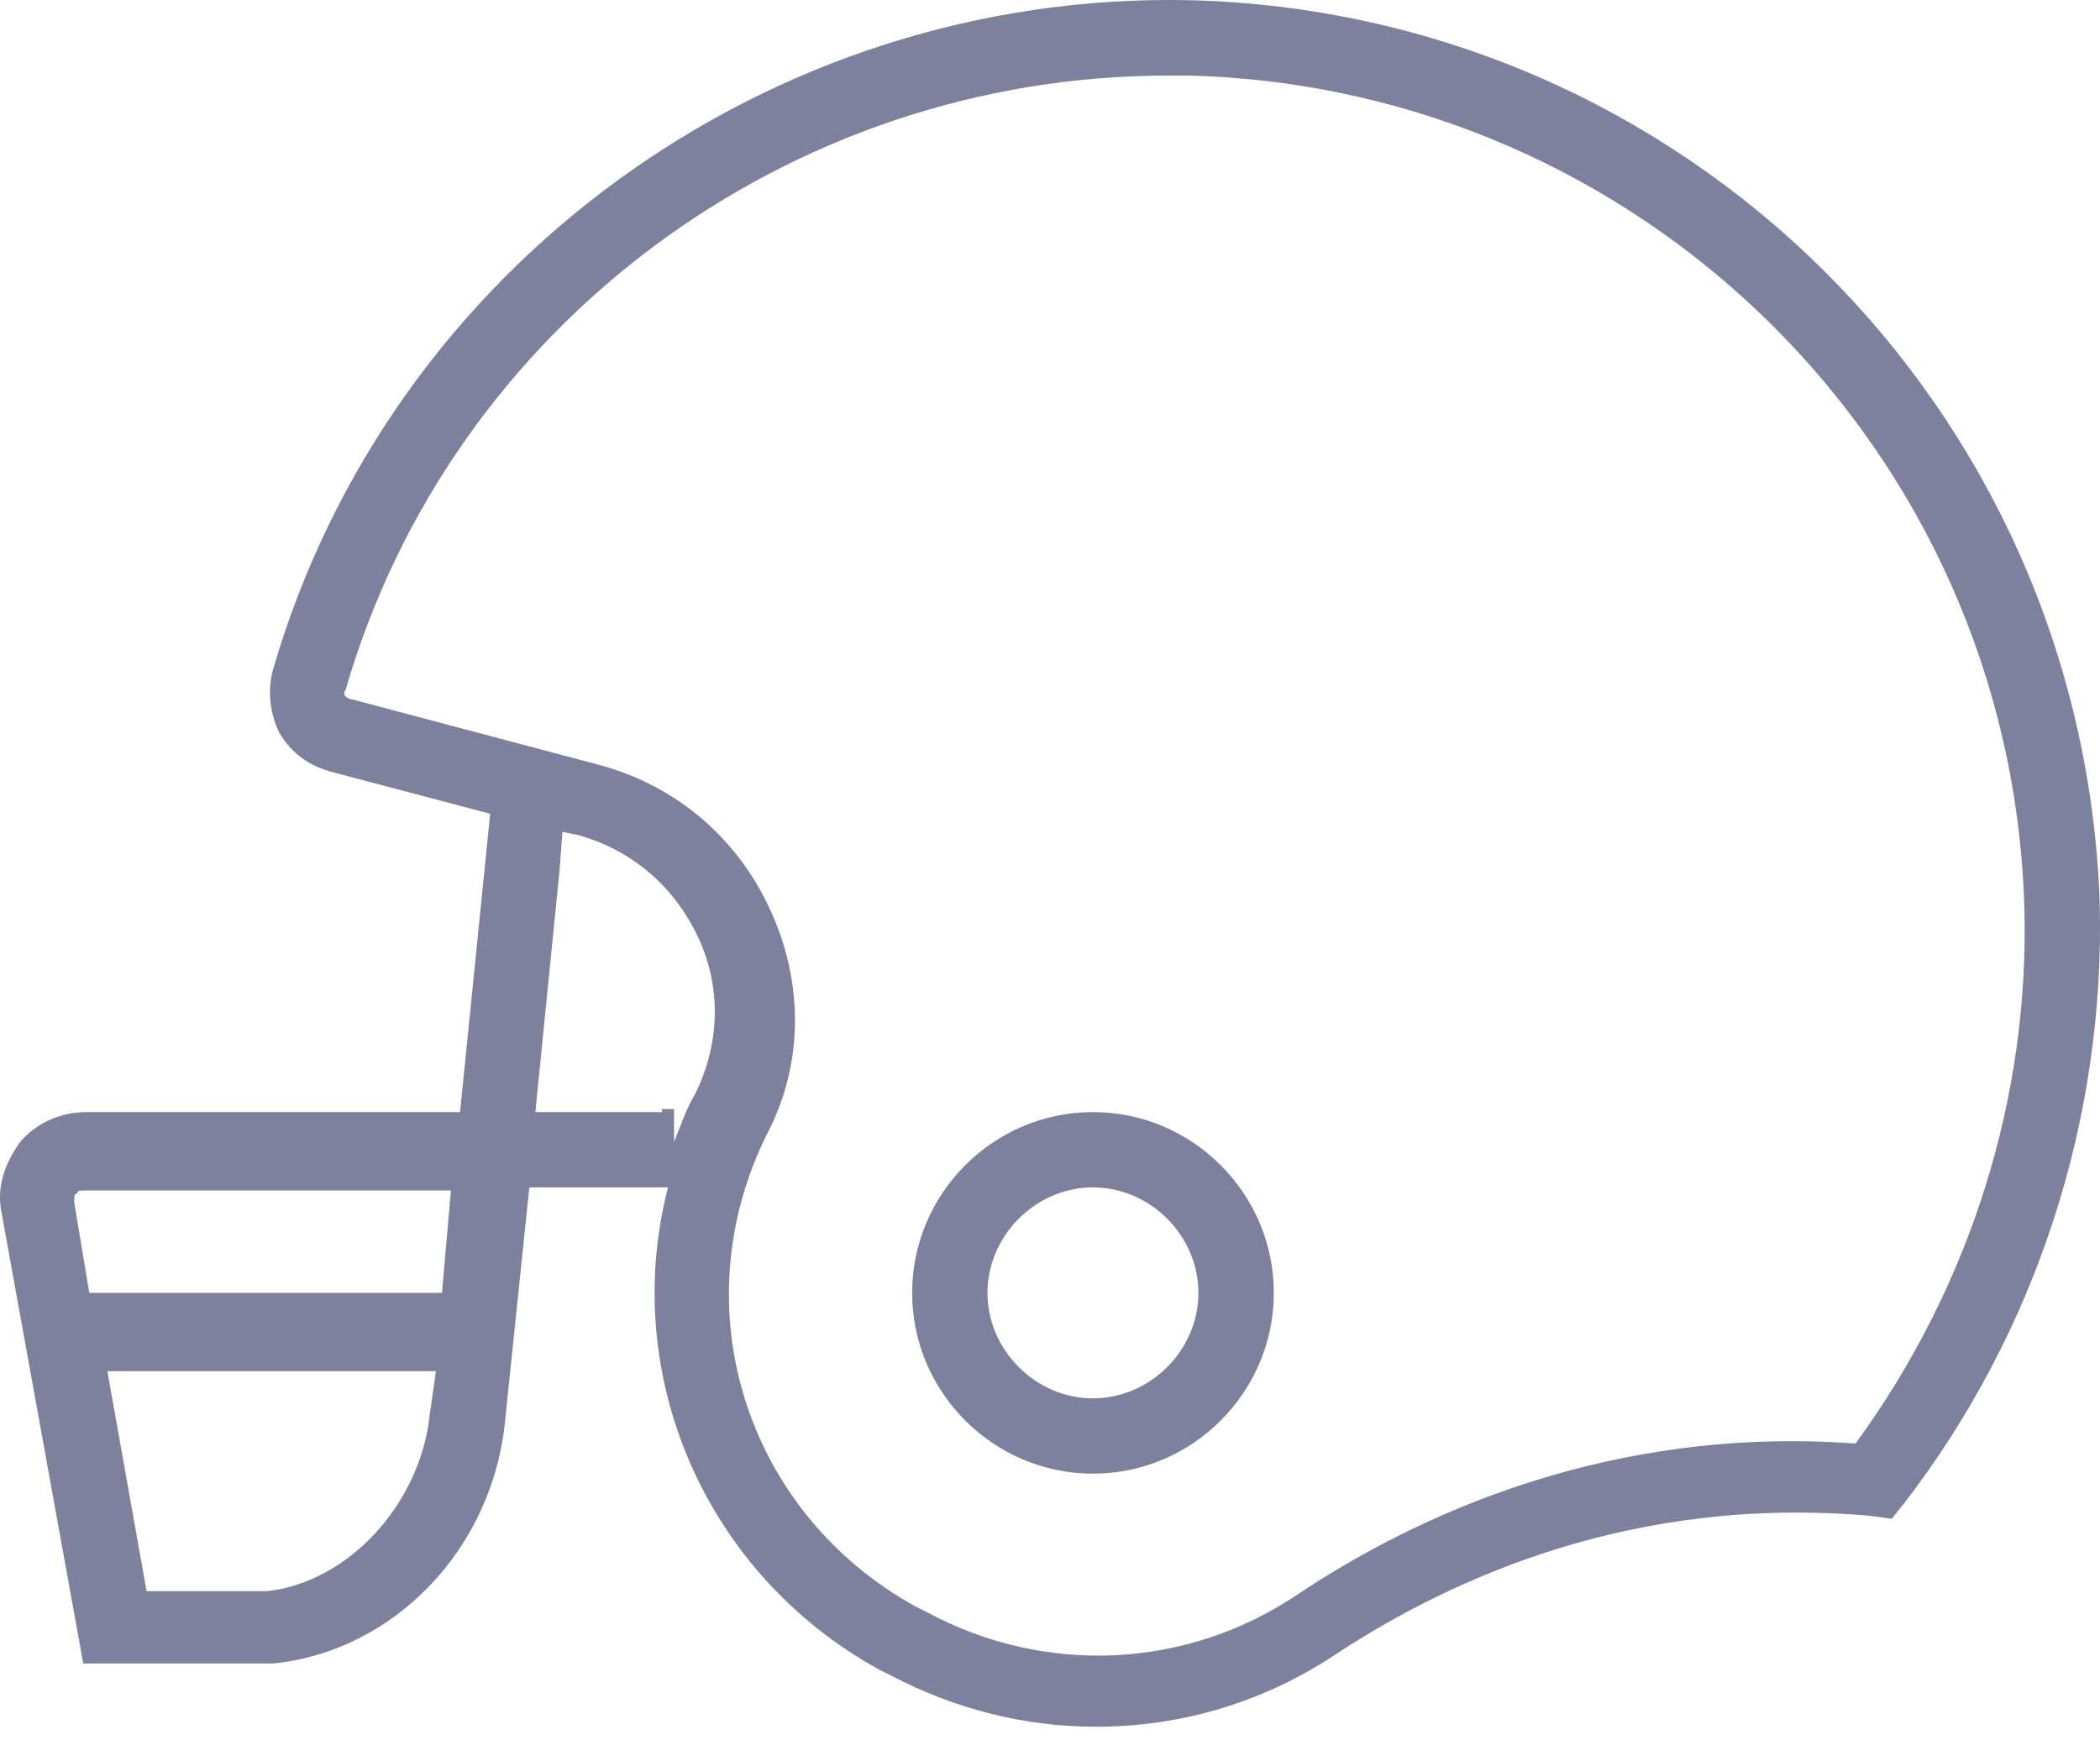 <svg width="31" height="26" viewBox="0 0 31 26" fill="none" xmlns="http://www.w3.org/2000/svg">
<path d="M12.975 24.652L13.153 24.741C14.088 25.23 15.111 25.497 16.179 25.497C17.424 25.497 18.67 25.142 19.782 24.385C21.429 23.317 24.098 22.072 27.613 22.383L27.925 22.427L28.103 22.205C30.06 19.669 31.084 16.51 30.995 13.306C30.728 6.01 24.855 0.181 17.558 0.003C11.373 -0.13 5.767 3.919 4.032 9.881C3.943 10.192 3.988 10.548 4.121 10.815C4.299 11.126 4.566 11.304 4.878 11.393L7.236 12.016L6.791 16.421H1.274C0.873 16.421 0.517 16.599 0.295 16.866C0.072 17.177 -0.061 17.533 0.028 17.934L1.229 24.563H4.032C5.812 24.385 7.28 22.872 7.458 20.959L7.814 17.533H9.861C9.149 20.292 10.395 23.228 12.975 24.652ZM6.346 20.87C6.212 22.205 5.145 23.362 3.943 23.495H2.164L1.585 20.247H6.435L6.346 20.87ZM6.524 19.09H1.318L1.096 17.756C1.096 17.667 1.096 17.622 1.14 17.622C1.14 17.578 1.185 17.578 1.274 17.578H6.657L6.524 19.09ZM5.189 10.325C5.145 10.325 5.1 10.281 5.1 10.281C5.1 10.281 5.056 10.236 5.1 10.192C6.657 4.808 11.64 1.116 17.247 1.116C17.335 1.116 17.469 1.116 17.558 1.116C24.232 1.293 29.66 6.633 29.882 13.351C29.971 16.198 29.081 19.002 27.391 21.315C23.742 21.048 20.895 22.383 19.16 23.54C17.513 24.652 15.422 24.741 13.687 23.807L13.509 23.718C11.018 22.338 10.039 19.313 11.329 16.732C11.863 15.709 11.863 14.508 11.373 13.44C10.884 12.372 9.994 11.616 8.882 11.304L5.189 10.325ZM9.772 16.421H7.903L8.259 12.861L8.303 12.283L8.526 12.328C9.327 12.55 9.95 13.084 10.306 13.84C10.662 14.597 10.617 15.442 10.261 16.154C10.128 16.376 10.039 16.643 9.95 16.866V16.376H9.772V16.421Z" fill="#7E819E"/>
<path d="M16.134 21.76C17.602 21.76 18.804 20.559 18.804 19.09C18.804 17.622 17.602 16.421 16.134 16.421C14.666 16.421 13.465 17.622 13.465 19.09C13.465 20.559 14.666 21.76 16.134 21.76ZM16.134 17.533C16.98 17.533 17.691 18.245 17.691 19.09C17.691 19.936 16.98 20.648 16.134 20.648C15.289 20.648 14.577 19.936 14.577 19.09C14.577 18.245 15.289 17.533 16.134 17.533Z" fill="#7E819E"/>
</svg>
